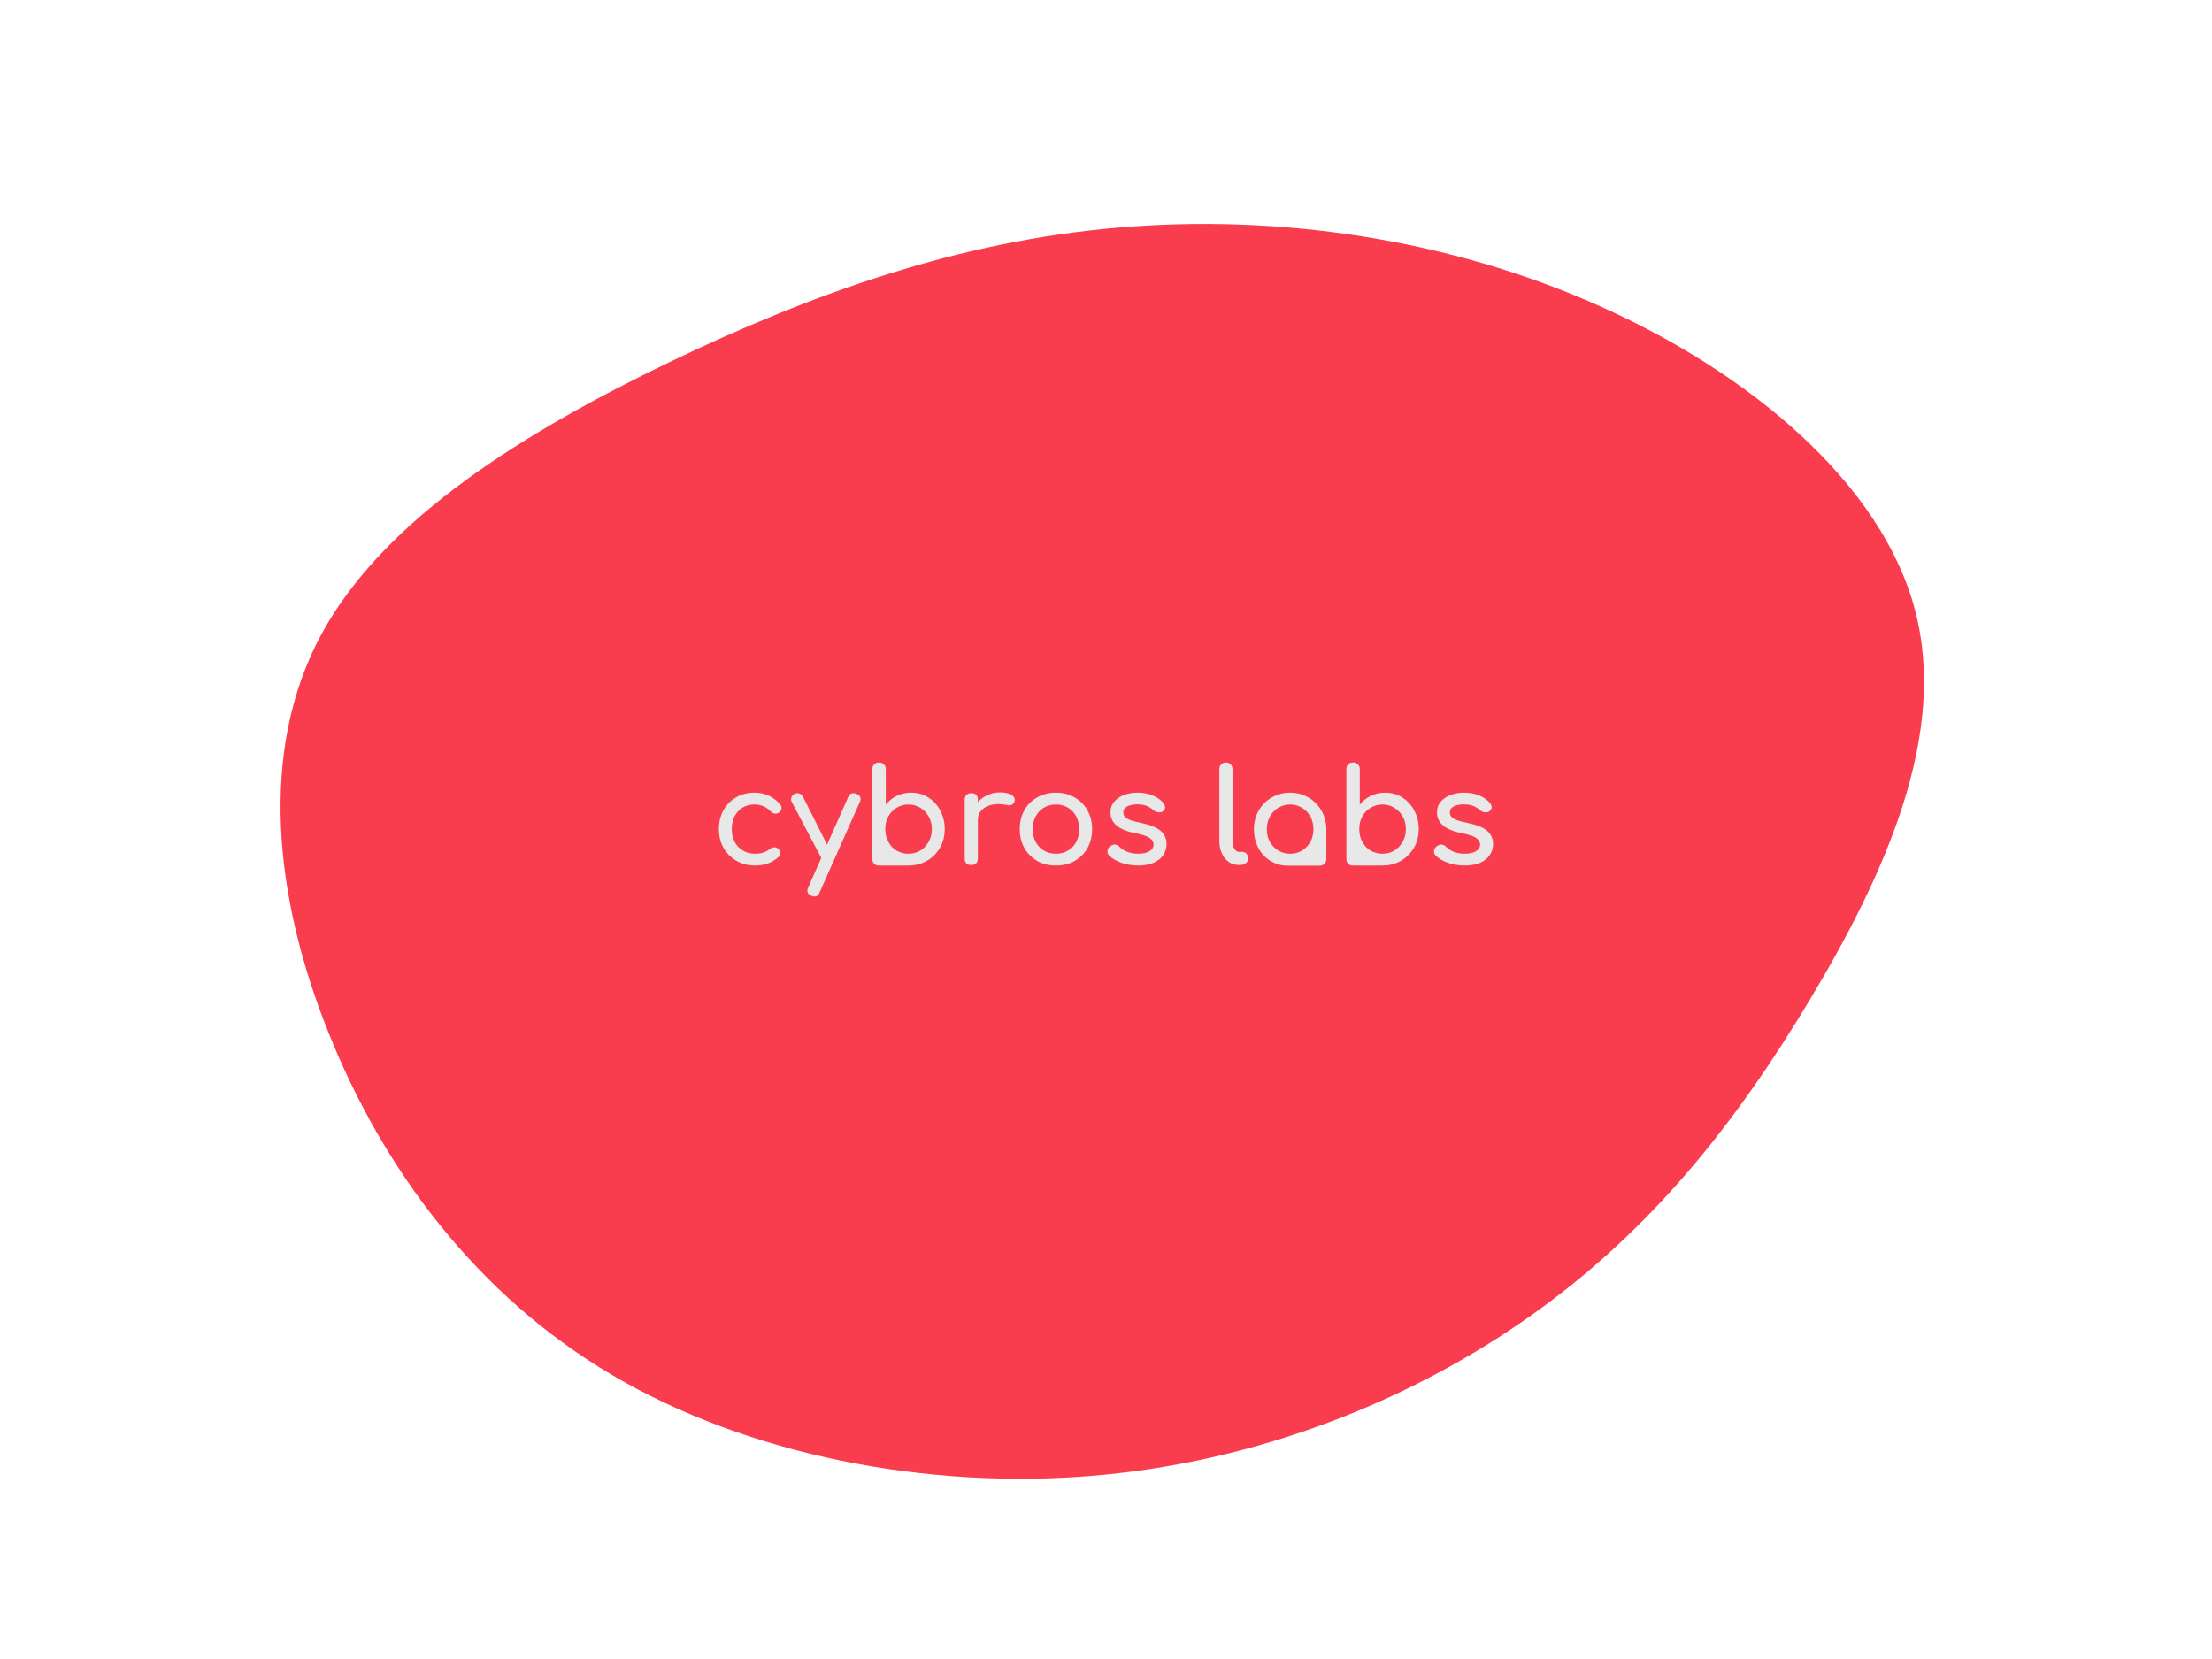 <?xml version="1.0" encoding="UTF-8" standalone="no"?>
<svg
   xmlns:dc="http://purl.org/dc/elements/1.1/"
   xmlns:cc="http://creativecommons.org/ns#"
   xmlns:rdf="http://www.w3.org/1999/02/22-rdf-syntax-ns#"
   xmlns:svg="http://www.w3.org/2000/svg"
   xmlns="http://www.w3.org/2000/svg"
   xmlns:xlink="http://www.w3.org/1999/xlink"
   id="svg7"
   xml:space="preserve"
   viewBox="0 0 1024 768"
   y="0px"
   x="0px"
   version="1.1"><defs
     id="defs11" /><g
     id="g3"
     transform="matrix(1.5,0,0,1.2,512,384)"><path
       style="fill:#f93d4e"
       d="m 152.4,-201.9 c 46.6,26 86.9,68.5 97.2,116.9 10.4,48.3 -9.3,102.5 -32.2,150.3 -22.9,47.8 -49,89.1 -85.8,121.8 -36.8,32.8 -84.2,56.8 -135.5,62.2 -51.4,5.4 -106.6,-7.9 -148.6,-38.9 -42,-31 -70.8,-79.8 -87.5,-132.2 -16.8,-52.4 -21.5,-108.6 -2.2,-153.4 19.4,-44.8 62.9,-78.2 107.3,-105 44.4,-26.7 89.6,-46.8 138.7,-52 49.1,-5.3 102,4.2 148.6,30.3 z"
       id="path" /></g><animate
     fill="freeze"
     values="M120.2,-176.8C149.6,-144.2,162.8,-100.7,175.5,-57.9C188.3,-15,200.7,27.1,195.6,70.1C190.6,113,168.2,156.8,132.7,178C97.2,199.1,48.6,197.5,4.9,190.8C-38.8,184.1,-77.6,172.1,-115.3,151.7C-153,131.3,-189.7,102.4,-205.6,64.2C-221.6,26.1,-216.8,-21.4,-204,-67.9C-191.2,-114.4,-170.2,-160,-134.9,-190.6C-99.5,-221.3,-49.8,-237.2,-2.2,-234.2C45.5,-231.2,90.9,-209.5,120.2,-176.8Z; M152.4,-201.9C199,-175.9,239.3,-133.4,249.6,-85C260,-36.7,240.3,17.5,217.4,65.3C194.5,113.1,168.4,154.4,131.6,187.1C94.8,219.9,47.4,243.9,-3.9,249.3C-55.3,254.7,-110.5,241.4,-152.5,210.4C-194.5,179.4,-223.3,130.6,-240,78.2C-256.8,25.8,-261.5,-30.4,-242.2,-75.2C-222.8,-120,-179.3,-153.4,-134.9,-180.2C-90.5,-206.9,-45.3,-227,3.8,-232.2C52.9,-237.5,105.8,-228,152.4,-201.9Z; M101.9,-120.6C144.2,-109.5,199.1,-96,223.6,-62.7C248.2,-29.4,242.5,23.8,220.4,65.3C198.2,106.8,159.7,136.8,120.2,173.1C80.7,209.4,40.4,252.2,-4.7,258.7C-49.8,265.2,-99.5,235.3,-119,192.5C-138.5,149.7,-127.8,93.8,-144.4,46.1C-161,-1.6,-205.1,-41.3,-214.9,-88C-224.7,-134.6,-200.2,-188.3,-158.7,-199.6C-117.2,-210.9,-58.6,-180,-14.4,-160.1C29.8,-140.3,59.6,-131.6,101.9,-120.6Z; M113.1,-161.5C148.6,-129.9,180.8,-99.5,181.6,-66.3C182.3,-33.1,151.5,3.1,132.4,37.1C113.2,71.2,105.7,103.2,85.6,142.9C65.4,182.7,32.7,230.4,-3.9,235.8C-40.6,241.2,-81.1,204.3,-114.7,168.9C-148.3,133.5,-175,99.5,-198.1,57.5C-221.3,15.5,-240.9,-34.6,-221,-64.4C-201.2,-94.2,-141.7,-103.7,-98.3,-132.8C-54.9,-161.8,-27.4,-210.4,5.7,-218.2C38.8,-226.1,77.6,-193.1,113.1,-161.5Z; M102,-143.7C138.9,-113.5,180.3,-92.8,196.8,-59.7C213.4,-26.7,205.1,18.6,190.6,61.5C176.1,104.4,155.4,144.8,122.5,162.7C89.7,180.5,44.9,175.8,-1.2,177.4C-47.2,179,-94.4,187,-113.8,164.8C-133.1,142.5,-124.6,90.1,-143.6,43.8C-162.6,-2.6,-209.2,-42.9,-216.4,-85.7C-223.7,-128.5,-191.5,-173.9,-148.8,-202.2C-106.2,-230.5,-53.1,-241.7,-10.3,-227.6C32.5,-213.4,65,-173.9,102,-143.7Z; M120.2,-176.8C149.6,-144.2,162.8,-100.7,175.5,-57.9C188.3,-15,200.7,27.1,195.6,70.1C190.6,113,168.2,156.8,132.7,178C97.2,199.1,48.6,197.5,4.9,190.8C-38.8,184.1,-77.6,172.1,-115.3,151.7C-153,131.3,-189.7,102.4,-205.6,64.2C-221.6,26.1,-216.8,-21.4,-204,-67.9C-191.2,-114.4,-170.2,-160,-134.9,-190.6C-99.5,-221.3,-49.8,-237.2,-2.2,-234.2C45.5,-231.2,90.9,-209.5,120.2,-176.8Z"
     keySplines="0.9 0.1 0.1 0.9;0.9 0.1 0.1 0.9;0.9 0.1 0.1 0.9;0.9 0.1 0.1 0.9;0.9 0.1 0.1 0.9"
     calcMode="spline"
     keyTimes="0; 0.2; 0.4; 0.6; 0.8; 1"
     attributeName="d"
     repeatCount="indefinite"
     dur="40s"
     attributeType="XML"
     xlink:href="#path" /><path
     id="path5"
     transform="translate(153.6 115.2) scale(0.7)"
     fill="#e8e8e8"
     d="m361.93 339.66c-1.39 0-2.431 0.435-3.213 1.217-0.869 0.869-1.217 1.91-1.217 3.213v59.666c0 1.129 0.348 2.086 1.217 2.867 0.782 0.869 1.737 1.215 2.953 1.215h19.715c4.429 0 8.512-1.041 12.16-3.125 3.648-2.084 6.512-5.038 8.684-8.686 2.084-3.648 3.127-7.731 3.127-12.334 0-4.429-1.042-8.598-2.953-12.246-1.911-3.648-4.603-6.512-7.99-8.684-3.387-2.084-7.122-3.127-11.291-3.127-3.387 0-6.513 0.694-9.379 2.084-2.953 1.39-5.385 3.386-7.383 5.818v-23.449c0-1.303-0.434-2.344-1.303-3.213-0.869-0.782-1.911-1.217-3.127-1.217zm229.38 0c-1.303 0-2.345 0.435-3.127 1.217-0.869 0.869-1.217 1.911-1.217 3.127v47.42c0 3.127 0.521 5.906 1.65 8.338 1.042 2.432 2.606 4.343 4.604 5.732 1.998 1.39 4.257 1.998 6.775 1.998h0.174c1.737 0 3.127-0.348 4.256-1.217 1.042-0.782 1.648-1.824 1.648-3.127 0-1.216-0.434-2.258-1.129-3.127-0.695-0.782-1.65-1.215-2.779-1.215h-2.17c-1.303 0-2.345-0.694-3.127-2.084-0.869-1.39-1.217-3.127-1.217-5.299v-47.42c0-1.216-0.433-2.258-1.215-3.127-0.869-0.782-1.911-1.217-3.127-1.217zm84.096 0c-1.39 0-2.433 0.435-3.215 1.217-0.868 0.869-1.215 1.91-1.215 3.213v59.666c0 1.129 0.346 2.086 1.215 2.867 0.782 0.869 1.737 1.215 2.953 1.215h19.715c4.429 0 8.512-1.041 12.16-3.125 3.648-2.084 6.514-5.038 8.685-8.686 2.084-3.648 3.127-7.731 3.127-12.334 0-4.429-1.042-8.598-2.953-12.246-1.911-3.648-4.603-6.512-7.99-8.684-3.387-2.084-7.122-3.127-11.291-3.127-3.387 0-6.515 0.694-9.381 2.084-2.953 1.39-5.383 3.386-7.381 5.818v-23.449c0-1.303-0.436-2.344-1.305-3.213-0.869-0.782-1.909-1.217-3.125-1.217zm-233.57 19.803c-2.953 0-5.645 0.607-8.164 1.736-2.606 1.216-4.689 2.78-6.426 4.777v-1.65c0-2.866-1.478-4.342-4.344-4.342-1.39 0-2.518 0.434-3.213 1.129-0.782 0.782-1.129 1.823-1.129 3.213v38.822c0 1.476 0.347 2.606 1.129 3.301 0.695 0.695 1.823 1.043 3.213 1.043s2.52-0.349 3.215-1.131c0.695-0.695 1.129-1.823 1.129-3.213v-25.359c0-3.213 1.215-5.82 3.82-7.731 2.519-1.911 5.907-2.867 10.076-2.867 1.39 0 3.3 0.262 5.644 0.609 0.521 0.174 0.955 0.174 1.303 0.174 1.737 0 2.954-0.869 3.475-2.779 0-0.174 0.086-0.435 0.086-0.869 0-1.39-0.868-2.519-2.606-3.475-1.737-0.869-4.169-1.389-7.209-1.389zm-162.3 0.174c-4.516 0-8.599 1.042-12.16 3.127-3.648 2.084-6.426 4.95-8.424 8.598s-2.953 7.817-2.953 12.42c0 4.516 0.955 8.684 3.039 12.332 2.084 3.648 4.952 6.515 8.6 8.6 3.648 2.084 7.729 3.125 12.332 3.125 6.253 0 11.464-1.91 15.633-5.818 0.695-0.695 1.043-1.477 1.043-2.346 0-1.129-0.608-2.17-1.65-3.125-0.695-0.521-1.476-0.783-2.258-0.783-1.042 0-2.171 0.435-3.213 1.217-2.432 2.084-5.646 3.039-9.555 3.039-3.04 0-5.731-0.694-8.076-2.084s-4.17-3.301-5.473-5.732c-1.303-2.432-1.91-5.297-1.91-8.424 0-4.864 1.389-8.86 4.168-11.812 2.779-2.953 6.341-4.516 10.857-4.516 2.171 0 4.081 0.434 5.818 1.129 1.737 0.695 3.301 1.823 4.777 3.387 0.869 1.042 1.997 1.564 3.387 1.564 0.695 0 1.39-0.175 1.998-0.609 1.216-0.869 1.91-1.91 1.91-3.213 0-0.869-0.346-1.563-0.867-2.258-4.516-5.211-10.249-7.816-17.023-7.816zm199.41 0c-4.69 0-8.772 1.042-12.42 3.127-3.648 2.084-6.514 4.862-8.512 8.51-2.084 3.648-3.039 7.818-3.039 12.508 0 4.69 0.955 8.772 3.039 12.42 1.998 3.648 4.864 6.513 8.512 8.598 3.648 2.084 7.73 3.039 12.42 3.039 4.603 0 8.684-0.955 12.332-3.039 3.648-2.084 6.427-4.95 8.512-8.598 1.998-3.648 3.041-7.73 3.041-12.42s-1.042-8.86-3.127-12.508c-2.084-3.648-4.864-6.425-8.512-8.51-3.648-2.084-7.73-3.127-12.246-3.127zm53.828 0c-3.127 0-5.993 0.521-8.685 1.477-2.779 1.042-4.949 2.519-6.6 4.43-1.737 1.998-2.519 4.428-2.519 7.207 0 7.035 5.559 11.638 16.676 13.723 4.256 0.868 7.295 1.825 9.119 3.041 1.737 1.216 2.693 2.693 2.693 4.43 0 1.911-0.955 3.385-2.779 4.428-1.824 1.129-4.342 1.65-7.643 1.65-2.519 0-4.864-0.434-7.035-1.303-2.258-0.869-3.909-1.997-4.951-3.213-1.042-1.042-2.172-1.562-3.301-1.562-0.955 0-1.997 0.433-3.039 1.215-1.216 0.869-1.736 1.997-1.736 3.387 0 1.042 0.347 1.999 1.129 2.693 1.911 1.998 4.69 3.561 8.164 4.777 3.474 1.216 7.122 1.822 11.117 1.822 3.908 0 7.295-0.606 10.074-1.822 2.779-1.216 4.949-2.954 6.426-5.125 1.39-2.171 2.172-4.603 2.172-7.295 0-3.561-1.389-6.515-3.994-8.773s-7.122-3.994-13.375-5.297c-3.127-0.608-5.472-1.215-7.035-1.91-1.65-0.695-2.78-1.39-3.301-2.172-0.608-0.782-0.869-1.737-0.869-2.953 0-1.563 0.783-2.866 2.519-3.734 1.737-0.869 3.907-1.391 6.6-1.391 2.258 0 4.256 0.348 5.906 0.869 1.563 0.521 3.127 1.477 4.604 2.779 1.216 1.129 2.519 1.65 4.082 1.65 0.955 0 1.737-0.174 2.432-0.695 0.955-0.782 1.477-1.649 1.477-2.691 0-0.869-0.434-1.824-1.129-2.779-1.737-2.084-4.168-3.821-7.121-5.037s-6.342-1.824-10.076-1.824zm101.04 0c-4.516 0-8.598 1.129-12.246 3.213-3.648 2.084-6.513 5.038-8.598 8.686s-3.127 7.73-3.127 12.246c0 4.516 0.956 8.684 2.867 12.332 1.911 3.648 4.603 6.515 7.99 8.6 3.474 2.171 7.208 3.213 11.377 3.213h21.451c1.129 0 2.085-0.435 2.953-1.217 0.782-0.782 1.217-1.737 1.217-2.953v-19.974c0-4.429-1.128-8.598-3.213-12.246-2.084-3.648-4.952-6.601-8.6-8.686-3.648-2.084-7.643-3.213-12.072-3.213zm114.9 0c-3.127 0-5.993 0.521-8.685 1.477-2.779 1.042-4.949 2.519-6.6 4.43-1.737 1.998-2.519 4.428-2.519 7.207 0 7.035 5.559 11.638 16.676 13.723 4.256 0.868 7.295 1.825 9.119 3.041 1.737 1.216 2.693 2.693 2.693 4.43 0 1.911-0.955 3.385-2.779 4.428-1.824 1.129-4.342 1.65-7.643 1.65-2.519 0-4.864-0.434-7.035-1.303-2.258-0.869-3.909-1.997-4.951-3.213-1.042-1.042-2.172-1.562-3.301-1.562-0.955 0-1.997 0.433-3.039 1.215-1.216 0.869-1.738 1.997-1.738 3.387 0 1.042 0.349 1.999 1.131 2.693 1.911 1.998 4.69 3.561 8.164 4.777 3.474 1.216 7.12 1.822 11.115 1.822 3.908 0 7.297-0.606 10.076-1.822 2.779-1.216 4.949-2.954 6.426-5.125 1.39-2.171 2.172-4.603 2.172-7.295 0-3.561-1.391-6.515-3.996-8.773s-7.122-3.994-13.375-5.297c-3.127-0.608-5.47-1.215-7.033-1.91-1.65-0.695-2.78-1.39-3.301-2.172-0.608-0.782-0.869-1.737-0.869-2.953 0-1.563 0.783-2.866 2.519-3.734 1.737-0.869 3.907-1.391 6.6-1.391 2.258 0 4.256 0.348 5.906 0.869 1.563 0.521 3.127 1.477 4.604 2.779 1.216 1.129 2.519 1.65 4.082 1.65 0.955 0 1.737-0.174 2.432-0.695 0.955-0.782 1.477-1.649 1.477-2.691 0-0.869-0.434-1.824-1.129-2.779-1.737-2.084-4.17-3.821-7.123-5.037-2.953-1.216-6.34-1.824-10.074-1.824zm-440.73 0.348c-0.695 0-1.217 0.172-1.738 0.346-0.782 0.347-1.388 0.869-1.822 1.477-0.521 0.695-0.695 1.391-0.695 2.086 0 0.695 0.086 1.303 0.434 1.824l19.543 37.084-8.686 19.543c-0.347 0.695-0.521 1.389-0.521 2.084 0 1.563 0.868 2.692 2.606 3.387 0.782 0.347 1.476 0.521 2.084 0.521 1.563 0 2.692-0.869 3.387-2.693l26.578-59.754c0.347-0.782 0.52-1.476 0.52-2.084 0-1.563-0.954-2.692-2.691-3.387-0.695-0.261-1.389-0.434-2.084-0.434-1.563 0-2.694 0.867-3.389 2.518l-13.982 31.527-15.895-31.613c-0.869-1.563-2.083-2.432-3.647-2.432zm73.395 7.469c2.866 0 5.471 0.782 7.816 2.172s4.169 3.386 5.559 5.818c1.39 2.432 2.084 5.21 2.084 8.25 0 3.127-0.694 5.906-2.084 8.338-1.39 2.519-3.214 4.517-5.559 5.906-2.345 1.39-4.95 2.084-7.816 2.084-2.953 0-5.559-0.694-7.904-2.084s-4.168-3.388-5.471-5.906c-1.39-2.432-1.998-5.211-1.998-8.338 0-3.04 0.608-5.818 1.998-8.25 1.303-2.432 3.126-4.429 5.471-5.818 2.345-1.39 4.951-2.172 7.904-2.172zm97.568 0c2.953 0 5.557 0.694 7.902 2.084 2.345 1.39 4.17 3.386 5.473 5.818 1.303 2.519 1.998 5.299 1.998 8.426 0 3.127-0.695 5.992-1.998 8.424-1.303 2.432-3.128 4.343-5.473 5.732s-4.949 2.084-7.902 2.084c-2.953 0-5.645-0.694-7.99-2.084s-4.17-3.301-5.473-5.732c-1.39-2.432-1.996-5.297-1.996-8.424s0.606-5.907 1.996-8.426c1.303-2.432 3.128-4.429 5.473-5.818 2.345-1.39 5.037-2.084 7.99-2.084zm154.87 0c2.866 0 5.471 0.782 7.816 2.172s4.169 3.386 5.559 5.818c1.303 2.519 1.998 5.298 1.998 8.338 0 3.127-0.695 5.906-1.998 8.338-1.39 2.432-3.214 4.429-5.559 5.818-2.345 1.39-4.95 2.084-7.816 2.084-2.953 0-5.557-0.694-7.902-2.084-2.345-1.39-4.169-3.386-5.559-5.818-1.39-2.432-1.998-5.211-1.998-8.338 0-3.04 0.608-5.819 1.998-8.338 1.39-2.432 3.214-4.429 5.559-5.818 2.345-1.39 4.949-2.172 7.902-2.172zm61.037 0c2.866 0 5.473 0.782 7.818 2.172s4.169 3.386 5.559 5.818c1.39 2.432 2.084 5.21 2.084 8.25 0 3.127-0.694 5.906-2.084 8.338-1.39 2.519-3.214 4.517-5.559 5.906-2.345 1.39-4.952 2.084-7.818 2.084-2.953 0-5.557-0.694-7.902-2.084-2.345-1.39-4.17-3.388-5.473-5.906-1.39-2.432-1.996-5.211-1.996-8.338 0-3.04 0.606-5.818 1.996-8.25 1.303-2.432 3.128-4.429 5.473-5.818 2.345-1.39 4.949-2.172 7.902-2.172z" /></svg>